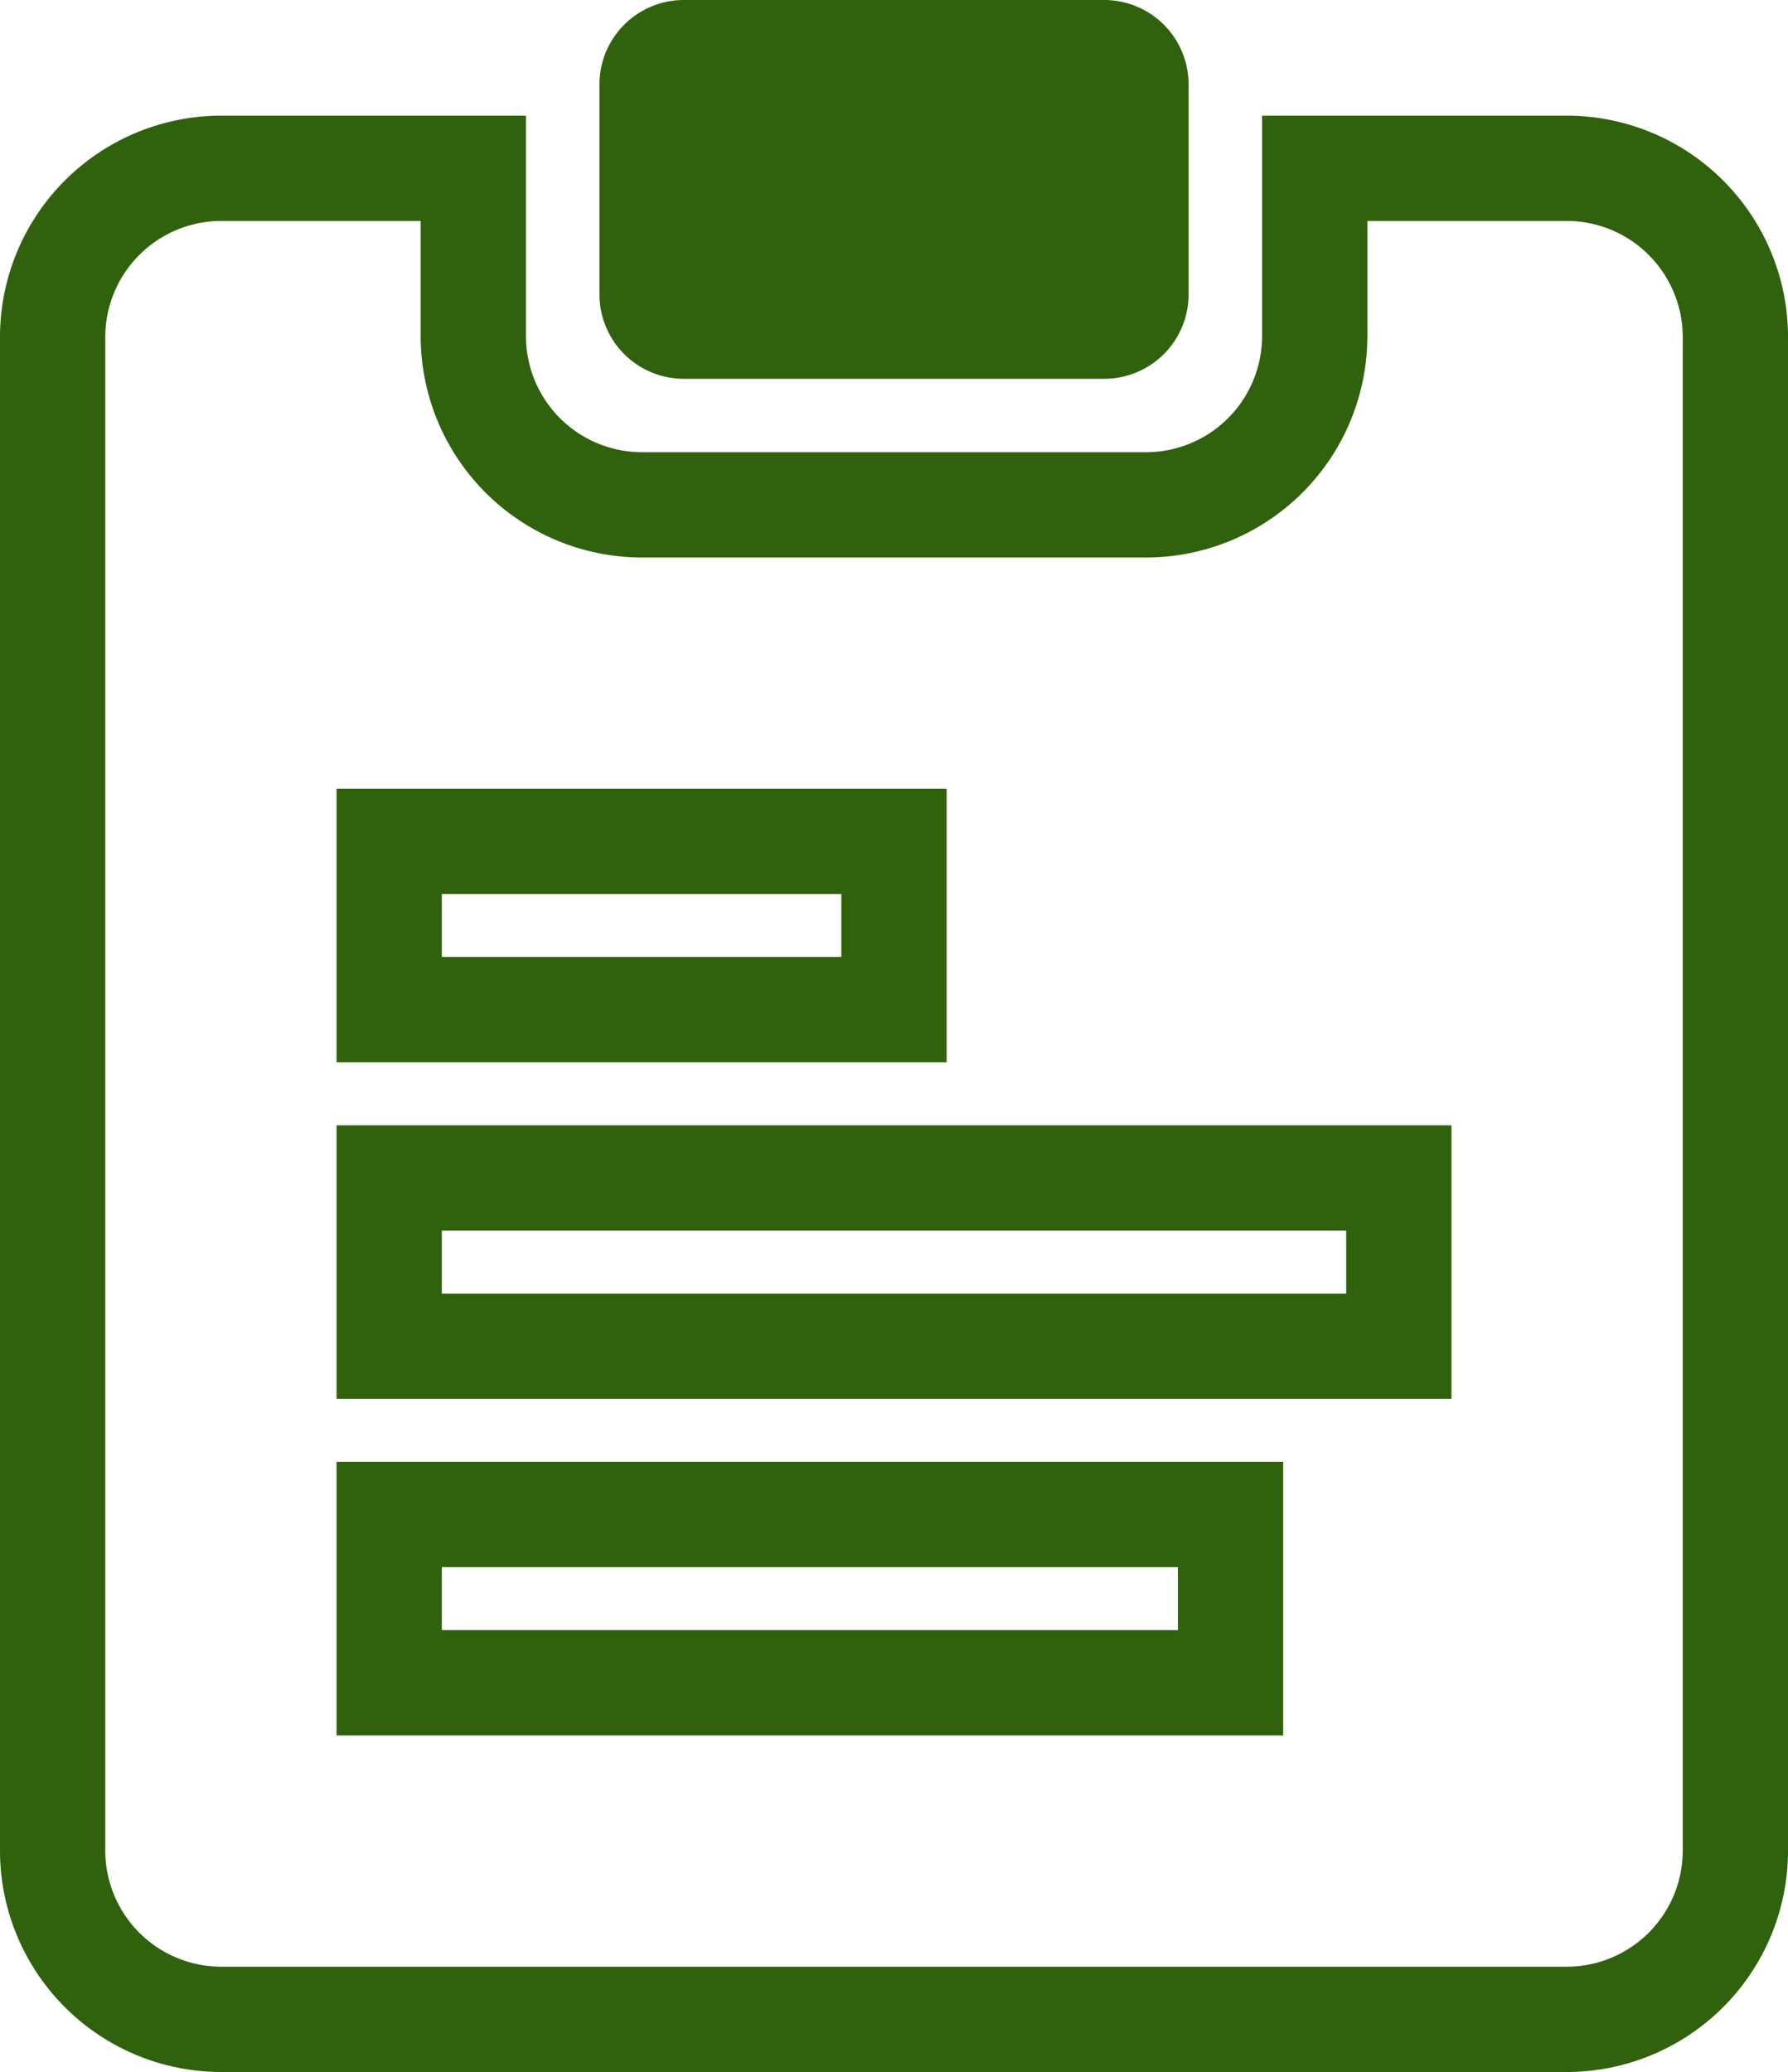 <svg xmlns="http://www.w3.org/2000/svg" width="67.933" height="78.72" viewBox="0 0 67.933 78.72">
  <g id="Grupo_131922" data-name="Grupo 131922" transform="translate(8360.52 6130.104)">
    <g id="portapapeles" transform="translate(-8392.654 -6130.104)">
      <g id="Grupo_129634" data-name="Grupo 129634" transform="translate(54.913)">
        <g id="Grupo_129633" data-name="Grupo 129633">
          <path id="Trazado_194796" data-name="Trazado 194796" d="M164.245,0H148.262a3.207,3.207,0,0,0-3.2,3.2v7.992a3.207,3.207,0,0,0,3.2,3.2h15.983a3.207,3.207,0,0,0,3.2-3.2V3.2A3.207,3.207,0,0,0,164.245,0Z" transform="translate(-145.065)" fill="#30610c"/>
        </g>
      </g>
      <g id="Grupo_129636" data-name="Grupo 129636" transform="translate(34.135 6.394)">
        <g id="Grupo_129635" data-name="Grupo 129635" transform="translate(0)">
          <path id="Trazado_194797" data-name="Trazado 194797" d="M91.675,34.135h-9.59v6.393a6.414,6.414,0,0,1-6.394,6.394H56.511a6.414,6.414,0,0,1-6.394-6.394V34.135h-9.59a6.413,6.413,0,0,0-6.393,6.393v57.54a6.413,6.413,0,0,0,6.393,6.394H91.675a6.413,6.413,0,0,0,6.393-6.394V40.528A6.413,6.413,0,0,0,91.675,34.135ZM46.921,59.708H66.1V66.1H46.921ZM78.887,91.675H46.921V85.281H78.887Zm6.394-12.787H46.921V72.495h38.36Z" transform="translate(-34.135 -34.135)" fill="none" stroke="#30610c" stroke-width="4"/>
        </g>
      </g>
    </g>
  </g>
</svg>
